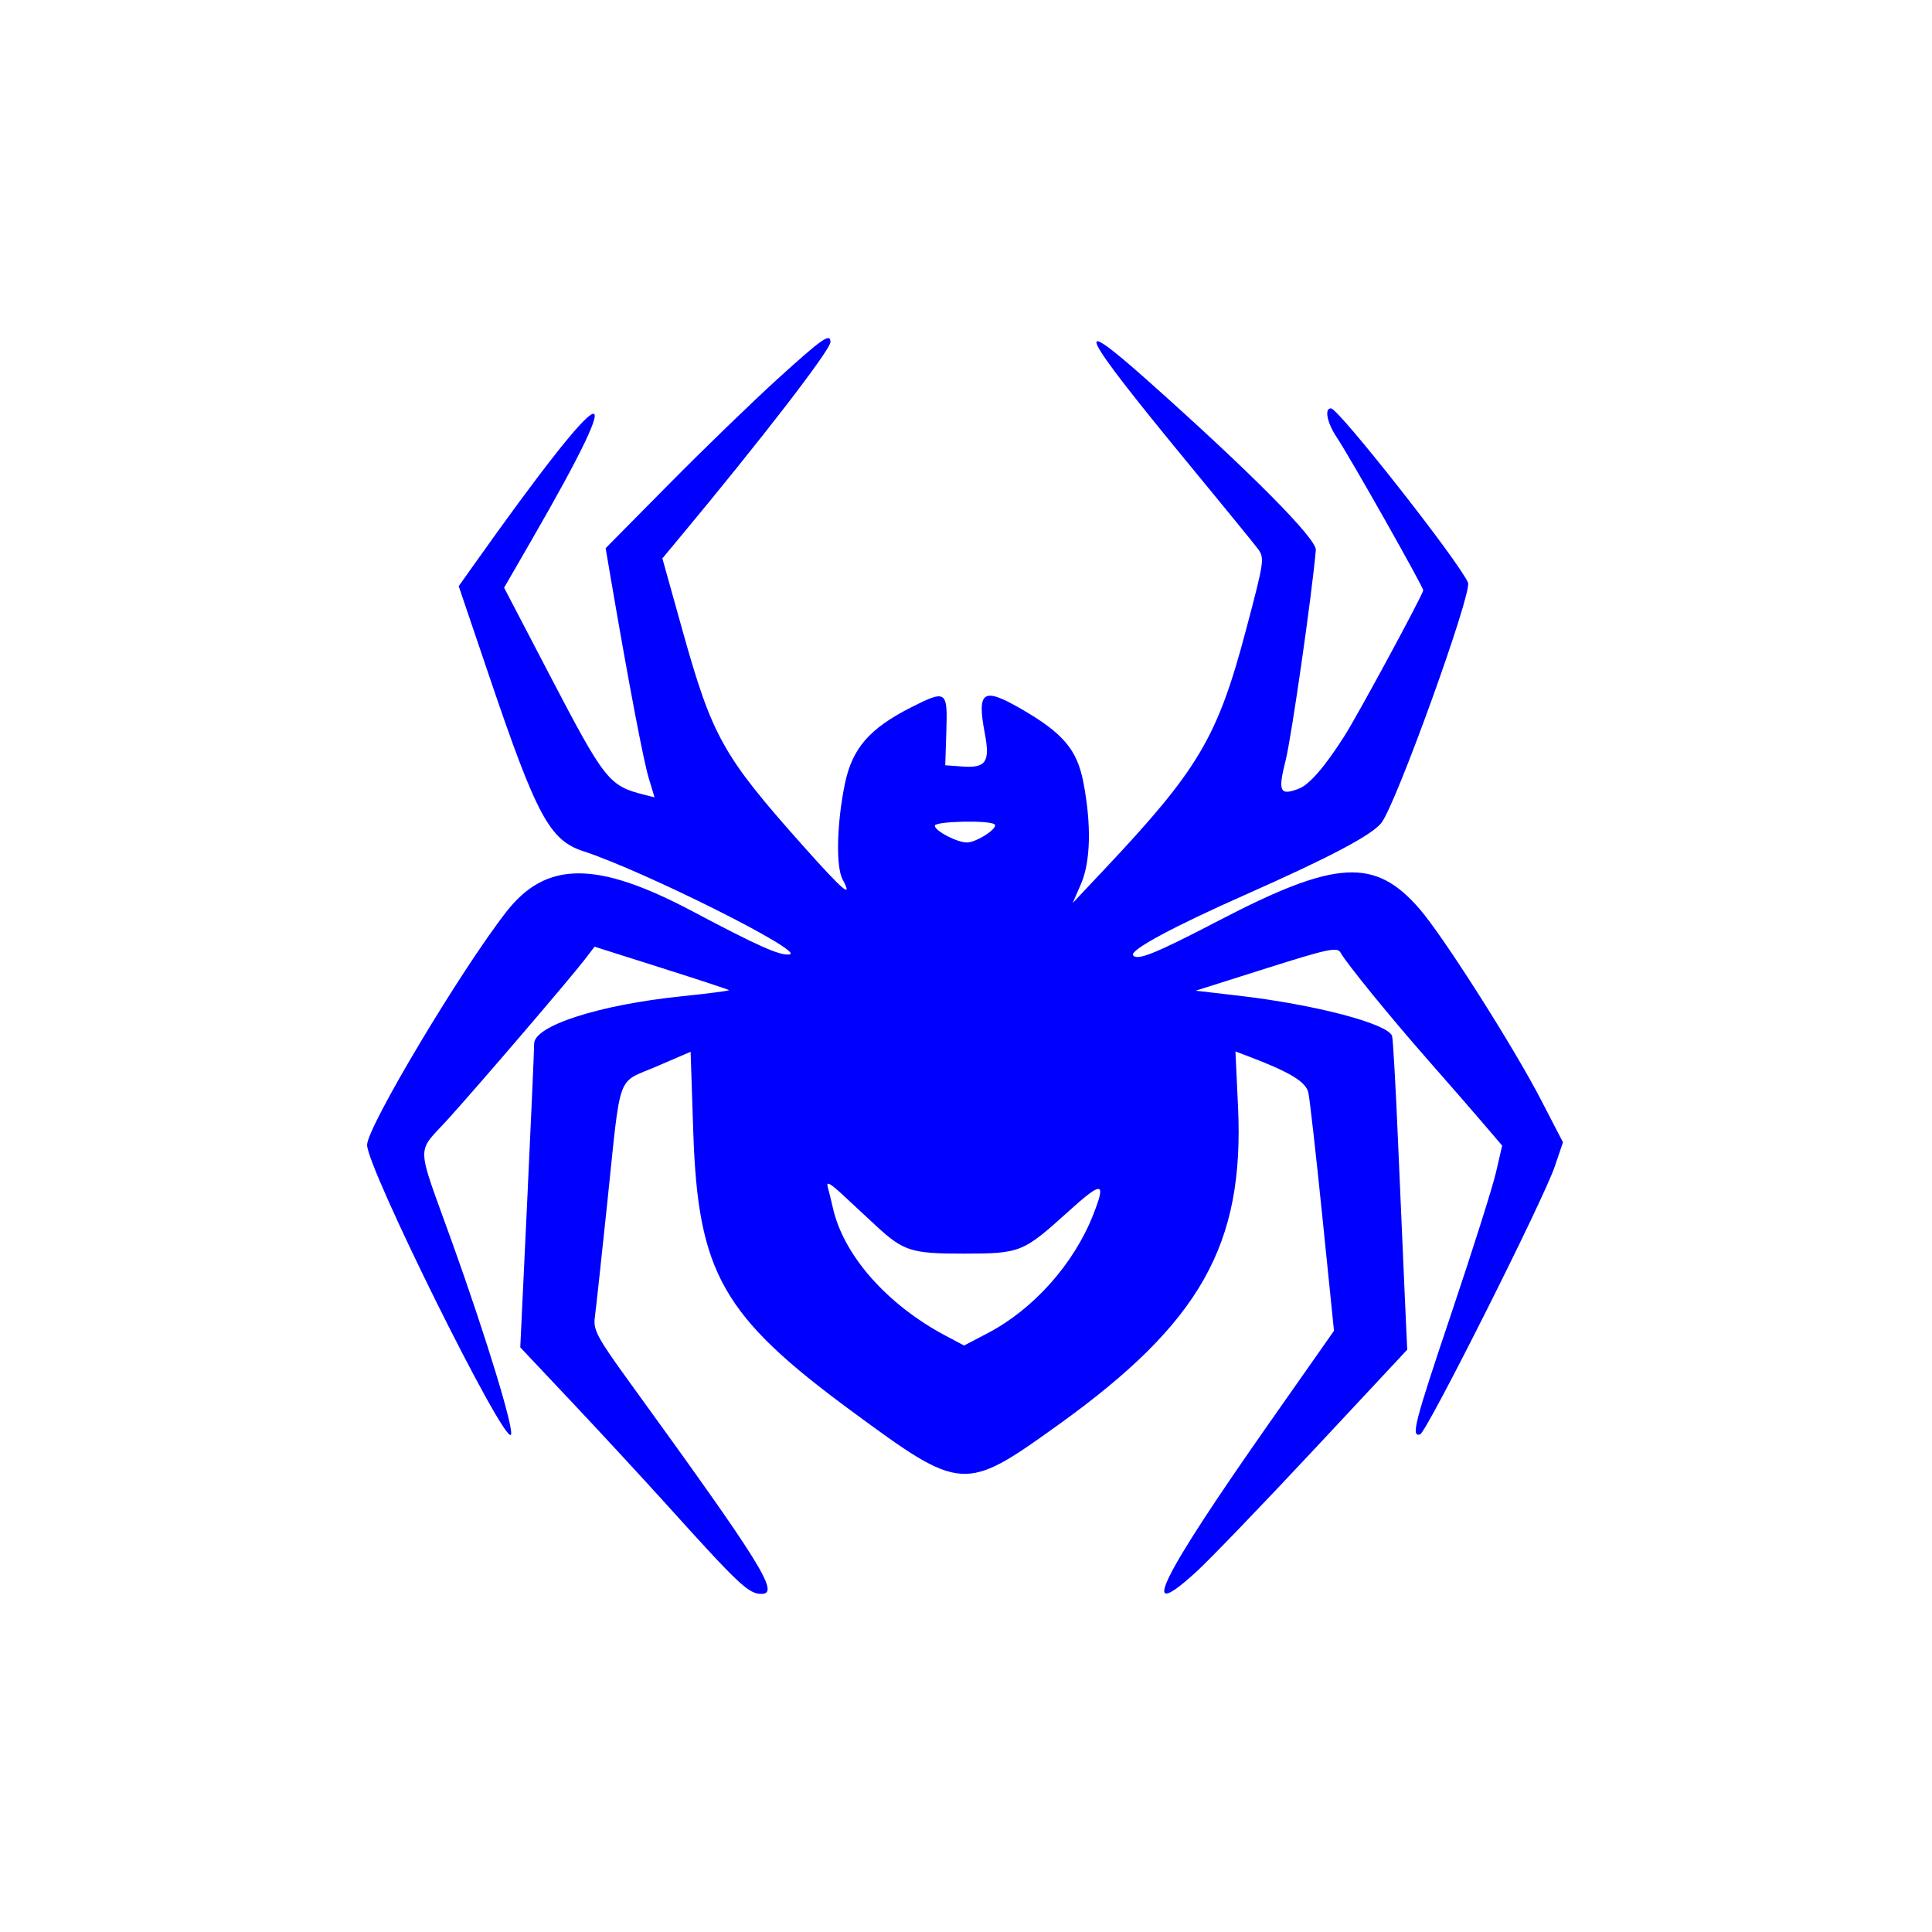 <svg width="400" height="400" viewBox="0 0 400 400" fill="none" xmlns="http://www.w3.org/2000/svg">
<path fill-rule="evenodd" clip-rule="evenodd" d="M161.049 78.404C155.866 83.109 145.722 92.93 138.507 100.228L125.39 113.498L126.645 120.844C130.185 141.537 133.206 157.41 134.296 161.032L135.514 165.08L133.453 164.562C126.05 162.704 125.232 161.668 113.691 139.548L104.368 121.677L109.974 111.97C131.356 74.945 126.269 77.22 97.758 117.431L94.97 121.362L101.449 140.467C111.111 168.959 113.814 173.962 120.77 176.232C133.293 180.317 166.842 197.107 163.473 197.603C161.485 197.896 157.058 195.931 143.415 188.698C123.553 178.17 113.096 178.191 104.836 188.775C95.433 200.823 76.001 233.354 76.001 237.048C76.001 241.827 104.178 298.653 105.762 297.069C106.578 296.254 100.713 277.004 93.674 257.392C85.968 235.916 86.055 239.151 92.969 231.475C99.788 223.903 117.882 202.773 120.944 198.804L123.104 196.003L136.898 200.378C144.484 202.785 150.8 204.862 150.932 204.995C151.064 205.127 146.607 205.706 141.027 206.283C124.026 208.038 110.557 212.382 110.588 216.101C110.597 217.187 109.954 231.773 109.159 248.514L107.715 278.954L118.534 290.432C124.484 296.746 133.387 306.384 138.32 311.851C153.026 328.152 154.995 330 157.652 330C161.507 330 157.77 324.001 130.376 286.214C123.686 276.987 122.803 275.35 123.146 272.817C123.361 271.231 124.515 260.598 125.711 249.19C128.626 221.382 127.539 224.414 135.902 220.809L142.983 217.758L143.534 234.338C144.505 263.574 149.553 272.461 176.421 292.229C199.117 308.929 199.653 308.965 219.039 295.049C248.532 273.877 257.659 257.738 256.321 229.12L255.786 217.693L258.155 218.587C267.031 221.939 270.384 223.955 270.886 226.242C271.17 227.537 272.48 239.156 273.796 252.063L276.188 275.53L262.989 294.338C240.178 326.844 235.315 336.707 247.641 325.463C250.378 322.967 261.331 311.591 271.984 300.182L291.35 279.439L290.838 268.204C290.556 262.025 289.928 247.634 289.444 236.225C288.959 224.818 288.406 215.035 288.215 214.486C287.328 211.944 272.358 208.004 256.598 206.165L247.559 205.111L262.168 200.485C275.022 196.415 276.871 196.025 277.548 197.236C278.821 199.511 287.873 210.621 295.728 219.551C299.788 224.165 304.887 230.021 307.059 232.564L311.009 237.188L309.72 242.756C309.009 245.819 304.944 258.682 300.682 271.339C292.83 294.664 292.078 297.557 294.015 296.98C295.351 296.581 319.521 248.501 321.883 241.547L323.597 236.498L319.051 227.719C313.354 216.718 298.903 193.986 293.957 188.244C284.697 177.496 276.601 177.956 252.313 190.609C239.175 197.455 235.355 198.995 234.589 197.754C233.929 196.686 242.921 191.851 257.932 185.2C275.374 177.471 283.999 172.913 286.005 170.364C289.049 166.494 304.799 122.835 303.939 120.652C302.363 116.659 277.127 84.544 275.564 84.544C274.143 84.544 274.757 87.558 276.799 90.61C279.506 94.651 294.664 121.471 294.664 122.217C294.664 123.002 281.157 147.981 278.348 152.39C274.277 158.784 271.086 162.464 268.889 163.299C264.956 164.794 264.542 163.898 266.175 157.439C267.38 152.666 271.605 123.256 272.43 113.889C272.634 111.582 259.016 97.853 237.621 78.799C221.442 64.388 223.461 68.57 245.751 95.627C252.925 104.337 259.494 112.388 260.349 113.518C261.867 115.525 261.811 115.921 257.943 130.524C252.083 152.656 248.144 159.305 228.602 180.047L222.088 186.962L223.785 183.072C225.81 178.432 225.994 170.725 224.289 161.91C222.986 155.165 220.048 151.732 211.261 146.68C203.46 142.196 202.23 143.081 203.915 151.966C205.014 157.76 204.112 159.056 199.235 158.699L195.704 158.44L195.934 151.311C196.203 142.977 195.906 142.777 188.66 146.444C179.997 150.827 176.429 154.949 174.913 162.33C173.243 170.462 173.032 179.428 174.448 182.066C176.704 186.268 174.582 184.463 166.209 175.061C149.629 156.443 147.451 152.542 141.252 130.344L137.136 115.608L140.532 111.528C157.639 90.981 171.935 72.446 171.935 70.817C171.935 68.872 170.284 70.024 161.049 78.404ZM205.937 170.691C206.712 171.467 202.176 174.417 200.198 174.424C198.154 174.432 193.542 172.024 193.542 170.951C193.542 170.012 205.017 169.772 205.937 170.691ZM181.443 253.85C187.097 259.053 188.72 259.563 199.592 259.549C211.257 259.535 211.81 259.312 221.156 250.862C228.251 244.447 229.064 244.539 226.356 251.45C222.365 261.635 213.987 271.053 204.504 276.014L199.606 278.575L195.809 276.563C183.65 270.12 174.633 259.895 172.434 250.054C172.114 248.628 171.635 246.683 171.367 245.733C171.016 244.483 171.927 244.984 174.649 247.536C176.722 249.478 179.779 252.32 181.443 253.85Z" fill="#0000FF"/>
</svg>
